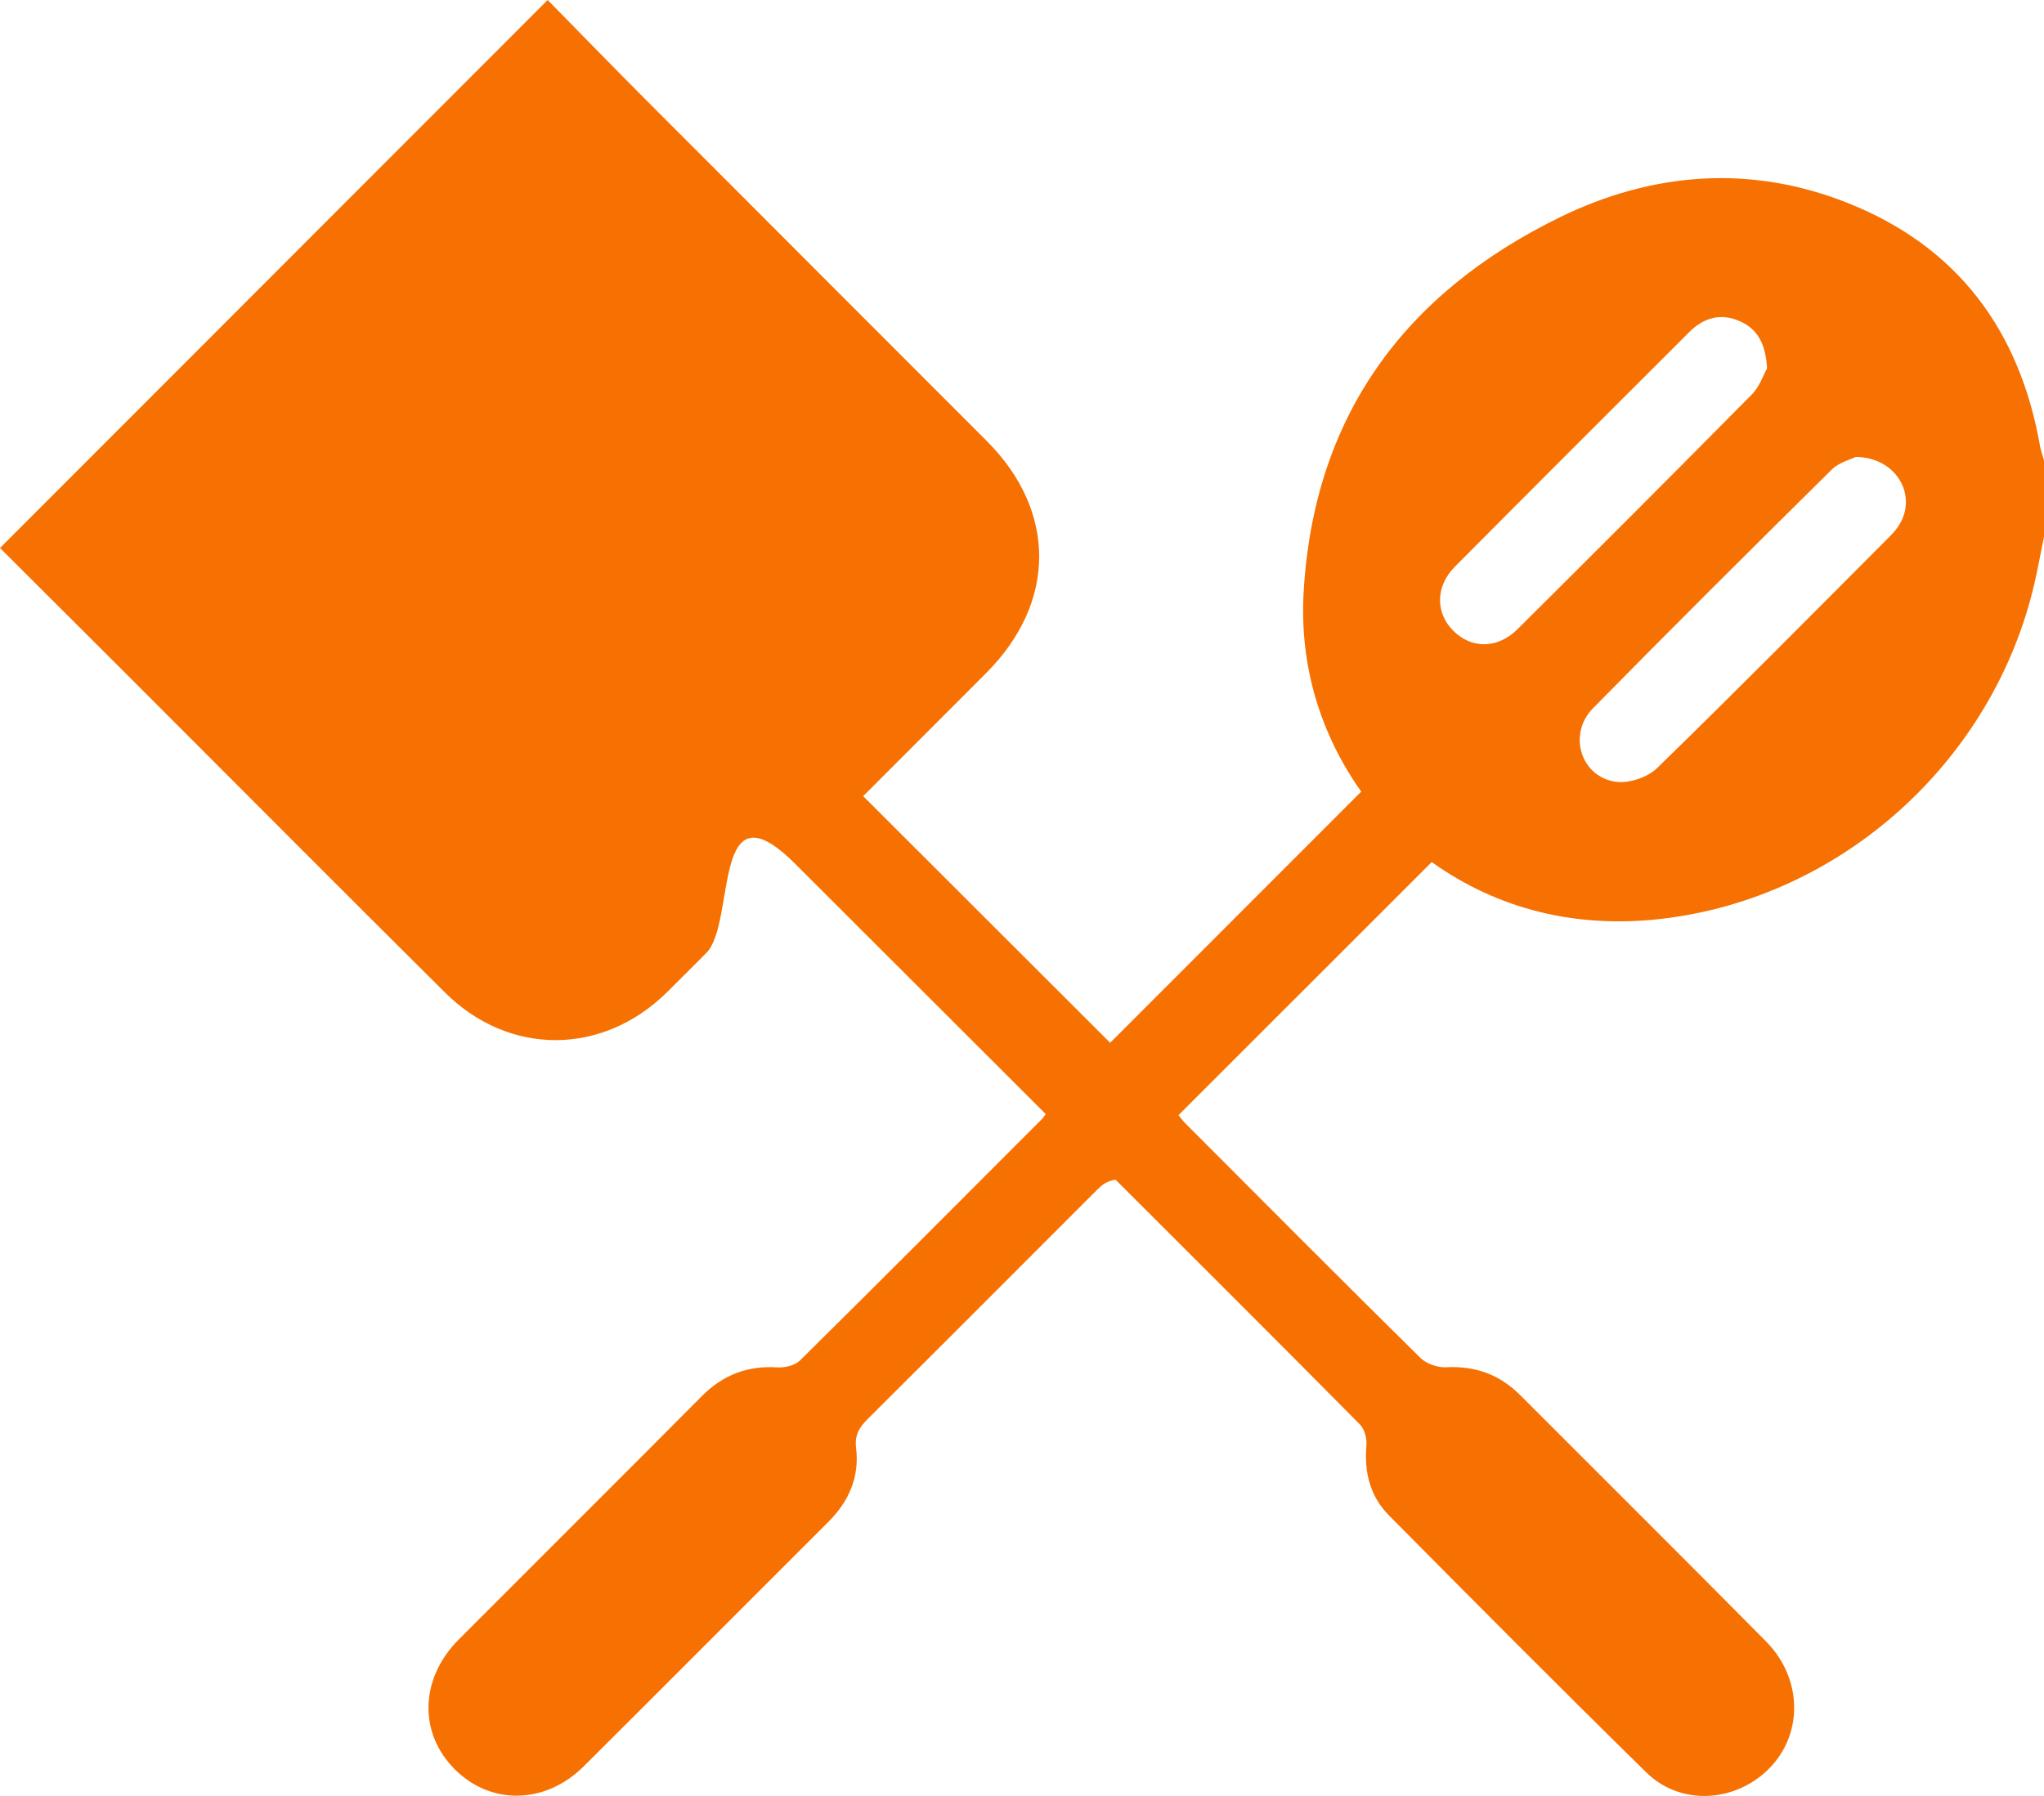 <?xml version="1.0" encoding="UTF-8"?>
<svg width="66px" height="58px" viewBox="0 0 66 58" version="1.1" xmlns="http://www.w3.org/2000/svg" xmlns:xlink="http://www.w3.org/1999/xlink">
    <!-- Generator: Sketch 52.2 (67145) - http://www.bohemiancoding.com/sketch -->
    <title>Fill-1</title>
    <desc>Created with Sketch.</desc>
    <g id="Page-1" stroke="none" stroke-width="1" fill="none" fill-rule="evenodd">
        <g id="Lesson-13" transform="translate(-533, -8763)" fill="#F67102" fill-rule="nonzero">
            <g id="cook" transform="translate(533, 8763)">
                <path d="M57.058,11.896 C57.014,11.109 56.754,10.633 56.192,10.379 C55.571,10.099 55.014,10.254 54.543,10.726 C52.018,13.249 49.49,15.77 46.976,18.303 C46.344,18.94 46.348,19.799 46.93,20.375 C47.52,20.96 48.36,20.957 49.002,20.318 C51.533,17.801 54.058,15.278 56.566,12.738 C56.821,12.48 56.946,12.093 57.058,11.896 Z M59.921,14.756 C59.768,14.834 59.385,14.929 59.144,15.167 C56.56,17.72 53.983,20.283 51.436,22.874 C50.611,23.713 51.046,25.101 52.188,25.249 C52.609,25.303 53.201,25.102 53.507,24.805 C56.049,22.331 58.543,19.807 61.048,17.296 C61.168,17.175 61.279,17.038 61.361,16.89 C61.89,15.945 61.205,14.767 59.921,14.756 Z M66,17.327 C65.898,17.83 65.807,18.336 65.692,18.837 C64.366,24.578 59.462,29.014 53.615,29.677 C50.918,29.982 48.399,29.386 46.229,27.84 C43.504,30.564 40.801,33.266 38.054,36.013 C38.07,36.032 38.164,36.167 38.279,36.282 C40.802,38.811 43.321,41.343 45.864,43.852 C46.057,44.043 46.418,44.169 46.692,44.155 C47.636,44.105 48.423,44.39 49.086,45.054 C51.731,47.704 54.387,50.343 57.021,53.005 C58.3,54.298 58.217,56.258 56.879,57.336 C55.767,58.232 54.178,58.241 53.158,57.239 C50.363,54.496 47.602,51.718 44.846,48.936 C44.241,48.324 44.043,47.541 44.121,46.675 C44.14,46.455 44.061,46.153 43.912,46.003 C41.293,43.357 38.656,40.729 36.022,38.098 C35.73,38.141 35.572,38.276 35.426,38.422 C32.96,40.887 30.5,43.357 28.028,45.815 C27.753,46.088 27.591,46.339 27.643,46.76 C27.757,47.695 27.413,48.483 26.749,49.147 C24.113,51.776 21.488,54.416 18.849,57.042 C17.612,58.272 15.86,58.305 14.694,57.148 C13.51,55.973 13.552,54.214 14.81,52.95 C17.423,50.329 20.048,47.719 22.656,45.093 C23.339,44.405 24.13,44.097 25.097,44.159 C25.34,44.175 25.668,44.097 25.832,43.935 C28.449,41.348 31.046,38.741 33.646,36.137 C33.703,36.079 33.745,36.006 33.766,35.978 C31.069,33.284 28.396,30.613 25.676,27.897 C22.957,25.18 23.777,29.802 22.807,30.774 C22.381,31.2 21.958,31.629 21.528,32.052 C19.449,34.095 16.44,34.111 14.369,32.053 C10.918,28.626 7.489,25.177 4.05,21.738 C2.682,20.37 1.312,19.005 0,17.697 C5.894,11.798 11.755,5.934 17.684,0 C18.701,1.034 19.778,2.143 20.869,3.237 C24.532,6.909 28.201,10.574 31.865,14.244 C34.125,16.506 34.116,19.457 31.849,21.73 C30.512,23.07 29.173,24.408 27.872,25.711 C30.564,28.4 33.237,31.07 35.846,33.676 C38.484,31.036 41.197,28.322 43.953,25.565 C42.654,23.73 41.96,21.539 42.093,19.147 C42.411,13.452 45.347,9.469 50.371,7.015 C53.37,5.551 56.545,5.305 59.695,6.568 C63.22,7.981 65.212,10.675 65.869,14.39 C65.898,14.553 65.956,14.712 66,14.873 L66,17.327 Z" id="Fill-1"></path>
            </g>
        </g>
    </g>
</svg>